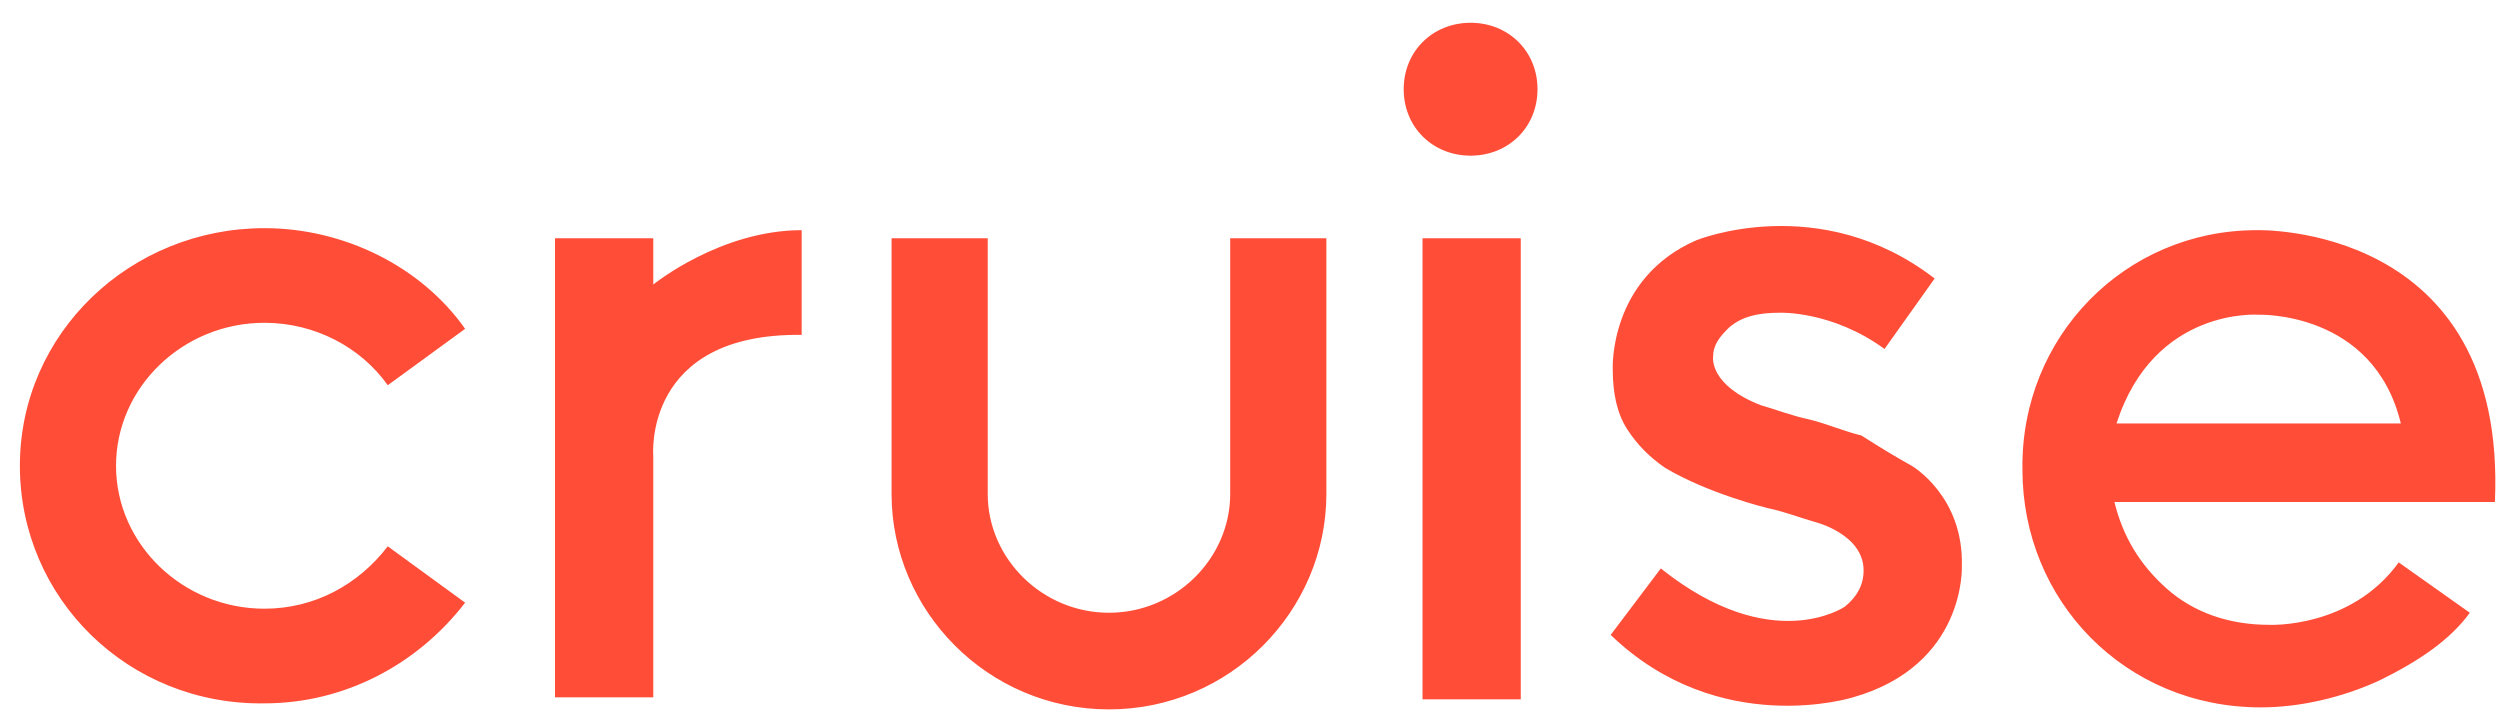 <svg width="102" height="29" viewBox="0 0 102 29" fill="none" xmlns="http://www.w3.org/2000/svg">
<path d="M26.653 11.609C26.653 11.609 29.382 9.391 32.708 9.391V13.663C26.226 13.581 26.653 18.592 26.653 18.592V28.45H22.644V9.72H26.653V11.609ZM50.192 9.72H54.116V20.153C54.116 24.918 50.192 28.943 45.246 28.943C40.299 28.943 36.376 24.918 36.376 20.153V9.72H40.299V20.153C40.299 22.782 42.516 25 45.246 25C47.975 25 50.192 22.782 50.192 20.153V9.72ZM58.039 28.45V9.72H62.047V28.532H58.039V28.45ZM10.789 13.17C7.463 13.17 4.734 15.799 4.734 19.003C4.734 22.207 7.463 24.835 10.789 24.835C12.836 24.835 14.627 23.85 15.821 22.289L18.977 24.589C17.015 27.136 14.03 28.697 10.789 28.697C5.246 28.779 0.811 24.425 0.811 19.003C0.811 13.581 5.331 9.309 10.789 9.309C14.03 9.309 17.186 10.87 18.977 13.416L15.821 15.717C14.713 14.156 12.836 13.17 10.789 13.17ZM86.354 17.277H97.954C96.845 12.677 92.154 12.841 92.154 12.841C92.154 12.841 87.89 12.513 86.354 17.277ZM92.069 9.391C92.069 9.391 102.303 9.062 101.792 20.482H86.269C86.61 21.878 87.293 23.028 88.401 24.014C89.51 25 90.96 25.493 92.58 25.493C92.58 25.493 95.907 25.657 97.868 22.946L100.768 25C100.001 26.068 98.721 26.971 97.015 27.793C95.566 28.45 93.86 28.861 92.239 28.861C86.696 28.861 82.516 24.507 82.516 19.167C82.431 13.745 86.696 9.391 92.069 9.391ZM77.996 19.003C77.996 19.003 80.128 20.235 80.043 23.11C80.043 23.11 80.214 27.136 75.608 28.45C75.608 28.45 70.15 30.175 65.715 25.904L67.762 23.192C72.282 26.807 75.267 24.753 75.267 24.753C75.779 24.343 76.035 23.85 76.035 23.275C76.035 21.796 74.073 21.303 74.073 21.303C73.476 21.139 72.879 20.892 72.111 20.728C72.111 20.728 69.723 20.153 67.932 19.085C67.335 18.674 66.823 18.181 66.397 17.524C65.971 16.867 65.8 16.045 65.8 15.059C65.8 15.059 65.629 11.363 69.212 9.802C69.212 9.802 74.243 7.748 78.934 11.363L76.888 14.238C74.755 12.677 72.623 12.759 72.623 12.759C71.685 12.759 71.088 12.923 70.576 13.334C70.15 13.745 69.894 14.074 69.894 14.566C69.894 14.566 69.723 15.717 71.856 16.538C72.453 16.702 73.049 16.949 73.817 17.113C74.499 17.277 75.267 17.606 75.949 17.77C76.717 18.263 77.399 18.674 77.996 19.003ZM60 0.929C61.536 0.929 62.73 2.079 62.73 3.64C62.73 5.201 61.536 6.351 60 6.351C58.465 6.351 57.271 5.201 57.271 3.64C57.271 2.079 58.465 0.929 60 0.929Z" fill="#FF4D37"/>
</svg>
